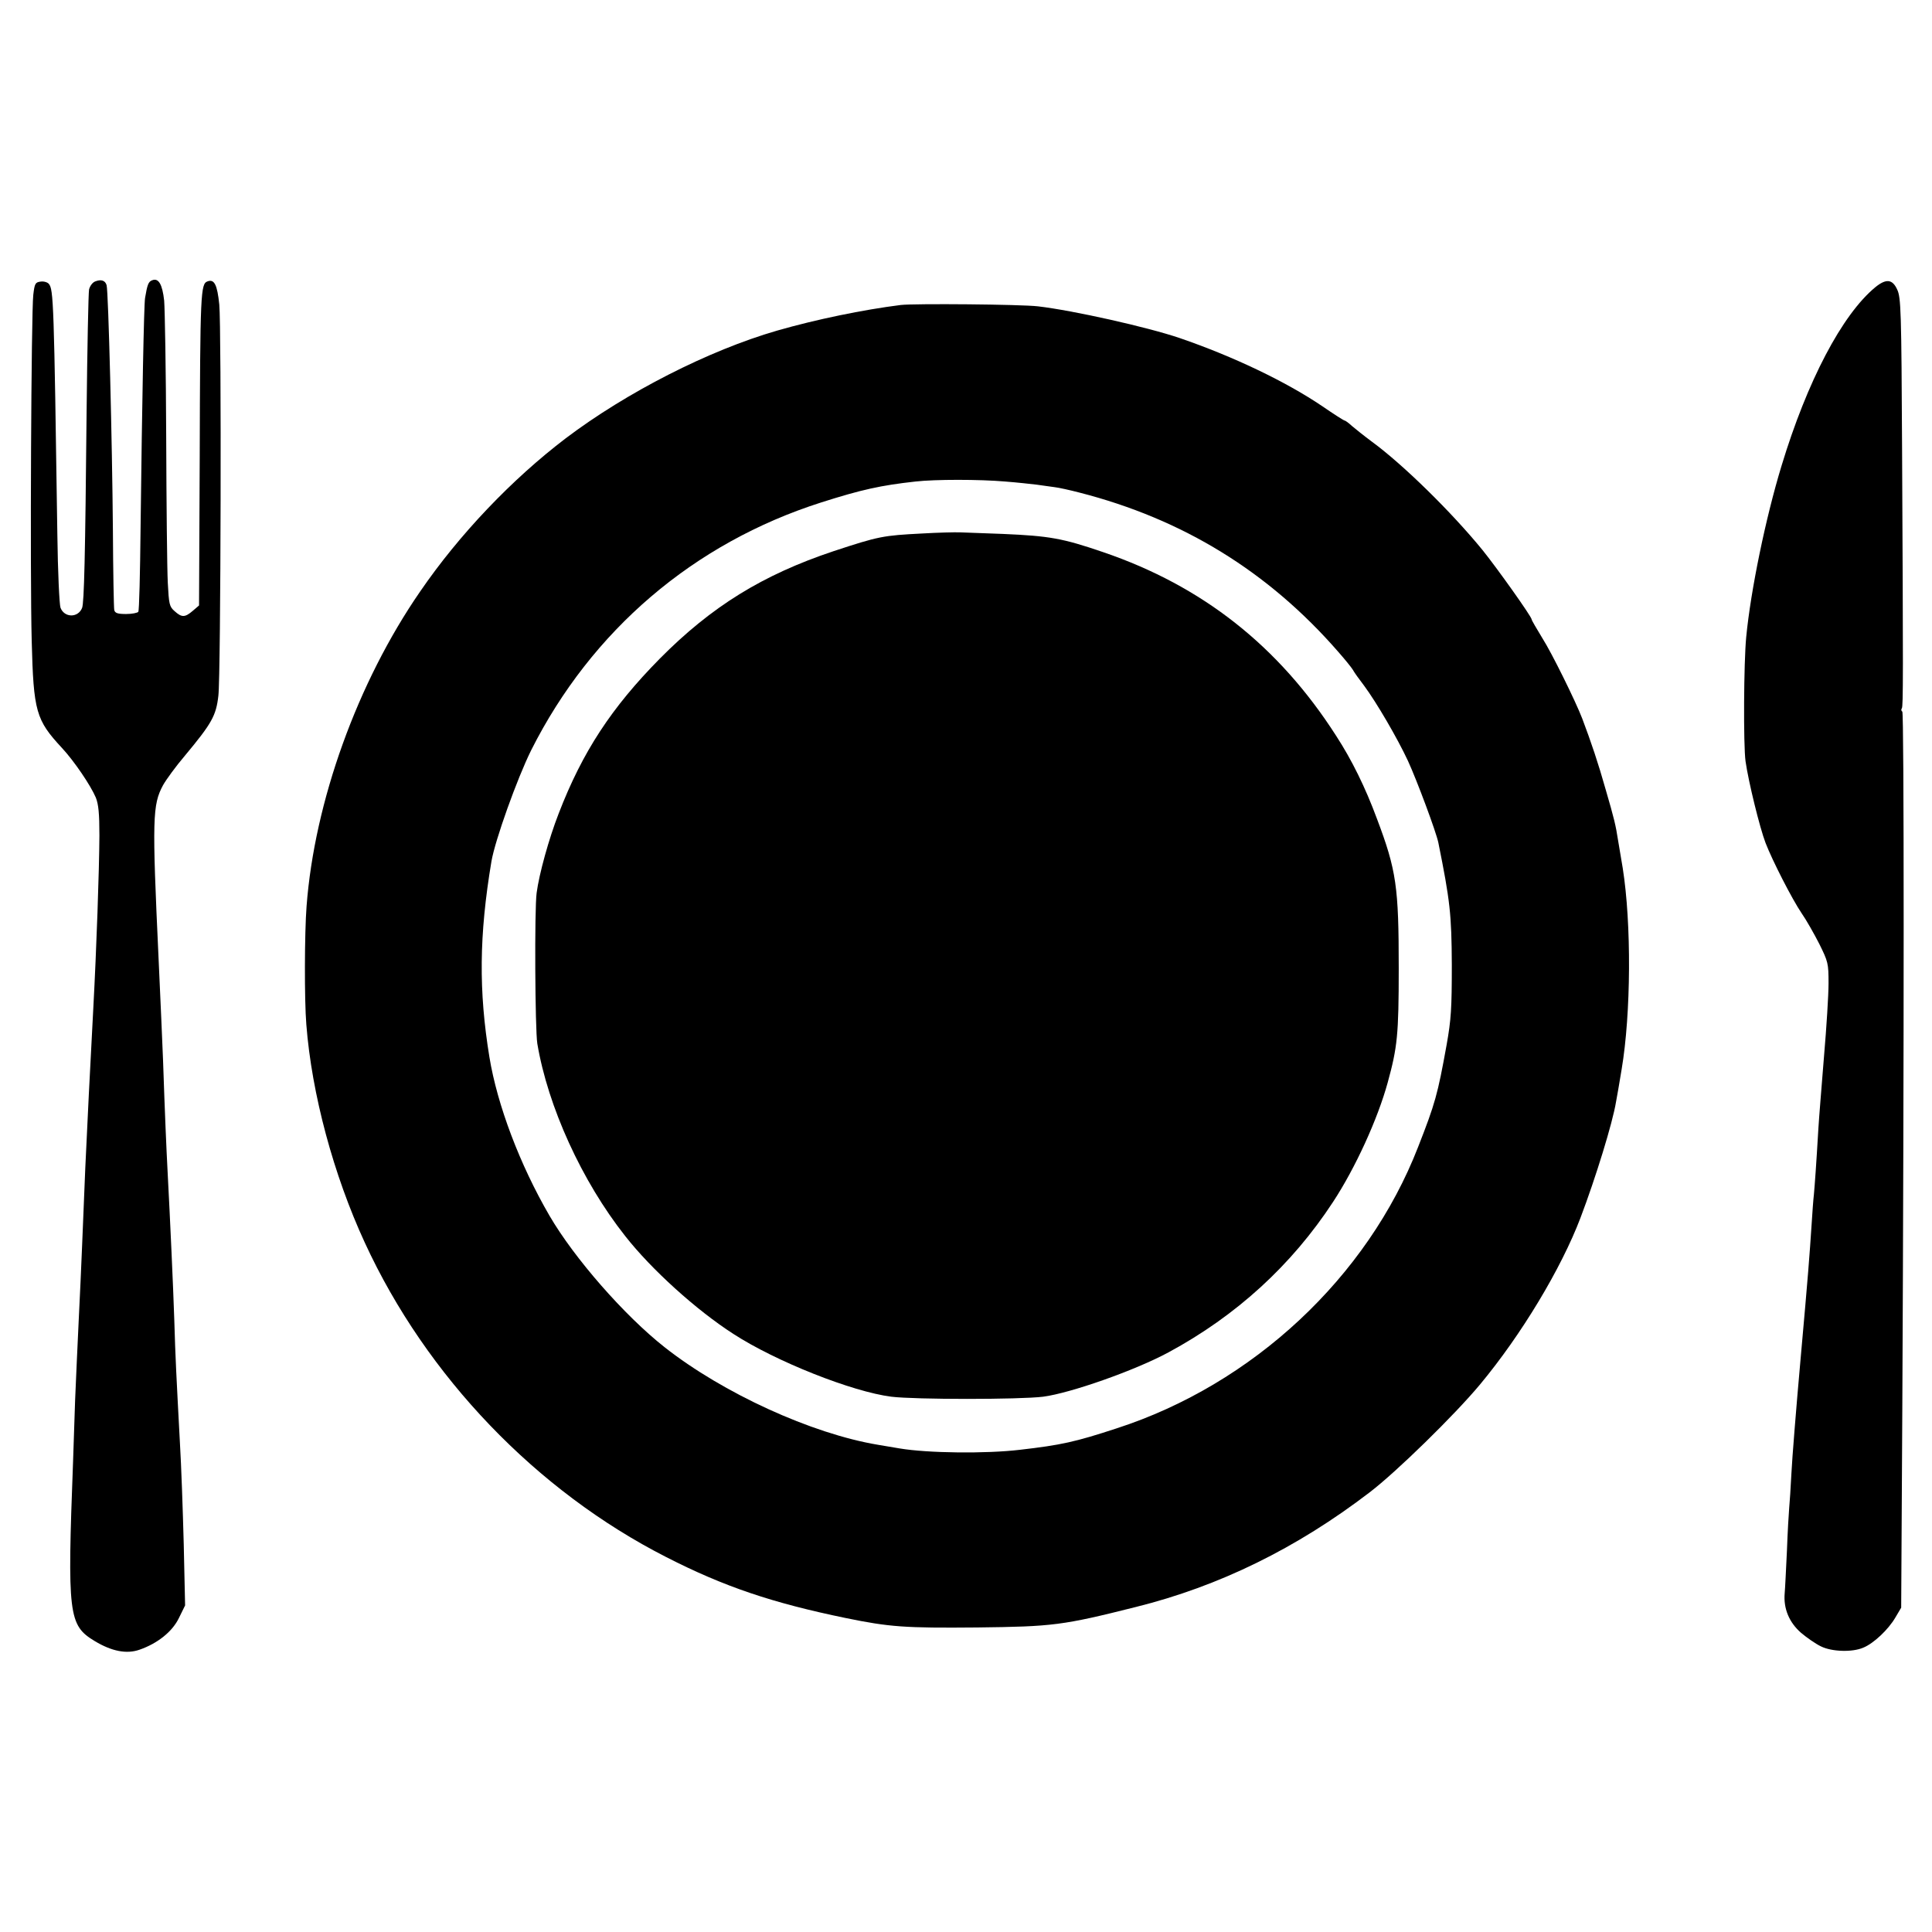 <?xml version="1.0" standalone="no"?>
<!DOCTYPE svg PUBLIC "-//W3C//DTD SVG 20010904//EN"
 "http://www.w3.org/TR/2001/REC-SVG-20010904/DTD/svg10.dtd">
<svg version="1.0" xmlns="http://www.w3.org/2000/svg"
 width="859pt" height="859pt" viewBox="0 0 859 859"
 preserveAspectRatio="xMidYMid meet">
<g transform="translate(0,859) scale(0.1,-0.1)"
fill="#000000" stroke="none">
<path d="M424 7339 c-12 -4 -24 -20 -28 -36 -3 -15 -8 -262 -11 -548 -6 -644
-11 -845 -20 -868 -18 -45 -79 -44 -96 1 -5 14 -12 161 -14 326 -15 1036 -17
1089 -38 1114 -6 7 -22 12 -36 10 -24 -3 -27 -8 -33 -59 -9 -76 -15 -1238 -7
-1539 8 -314 19 -351 134 -475 55 -59 128 -167 151 -221 12 -30 16 -71 16
-169 -1 -160 -13 -504 -27 -765 -3 -52 -12 -225 -20 -385 -14 -281 -18 -368
-30 -675 -3 -80 -10 -228 -15 -330 -5 -102 -12 -261 -16 -355 -3 -93 -7 -215
-9 -270 -26 -687 -21 -731 97 -802 75 -45 141 -58 198 -38 81 28 147 81 176
142 l27 55 -6 271 c-4 150 -11 353 -17 452 -16 301 -20 373 -25 545 -5 151
-18 437 -30 665 -5 94 -12 253 -20 490 -3 77 -12 282 -20 455 -29 622 -27 682
20 769 14 25 57 84 97 131 120 144 139 178 149 267 11 93 14 1640 4 1739 -9
88 -22 114 -52 103 -31 -11 -33 -45 -35 -787 l-3 -654 -28 -24 c-35 -30 -49
-30 -81 -1 -23 20 -25 31 -30 127 -3 58 -6 348 -7 645 -1 297 -6 571 -9 608
-8 73 -25 102 -53 91 -17 -6 -22 -19 -32 -79 -5 -32 -13 -439 -20 -1027 -2
-197 -6 -362 -10 -368 -3 -5 -28 -10 -54 -10 -38 0 -50 4 -53 18 -2 9 -5 170
-6 357 -3 384 -20 1061 -28 1087 -6 21 -24 27 -50 17z"/>
<path d="M8338 7313 c-148 -122 -303 -418 -417 -794 -71 -233 -137 -554 -157
-761 -11 -112 -13 -481 -3 -553 13 -91 63 -295 89 -363 31 -80 118 -250 160
-312 21 -30 56 -92 79 -137 39 -79 41 -86 41 -175 0 -51 -9 -196 -20 -323 -10
-126 -22 -270 -25 -320 -10 -170 -16 -250 -20 -295 -3 -25 -7 -83 -10 -130
-10 -151 -15 -219 -50 -610 -19 -212 -37 -437 -40 -500 -3 -63 -8 -133 -10
-155 -2 -22 -7 -107 -10 -190 -4 -82 -8 -167 -10 -189 -6 -68 20 -130 73 -176
26 -22 65 -49 88 -60 48 -24 139 -27 188 -6 47 19 112 81 143 134 l26 44 5
886 c8 1589 8 3093 0 3098 -5 3 -6 10 -2 15 6 10 6 144 1 1144 -3 626 -5 683
-22 718 -21 46 -49 49 -97 10z"/>
<path d="M4005 7234 c-167 -21 -376 -64 -550 -114 -304 -88 -669 -274 -940
-479 -239 -182 -473 -427 -647 -681 -279 -404 -470 -935 -505 -1400 -9 -117
-10 -416 -1 -525 24 -309 121 -669 260 -970 274 -595 763 -1104 1340 -1398
258 -132 473 -204 798 -271 195 -40 263 -45 585 -42 336 4 379 9 705 91 370
92 715 261 1040 510 118 90 377 343 491 480 183 220 360 514 446 740 68 179
143 423 158 515 4 19 15 85 25 145 42 249 44 648 5 895 -9 52 -18 109 -21 125
-10 65 -17 95 -55 225 -32 114 -65 212 -104 315 -29 76 -136 293 -177 357 -26
43 -48 80 -48 84 0 12 -155 230 -219 309 -138 169 -352 379 -491 481 -35 26
-75 58 -89 70 -14 13 -29 24 -32 24 -4 0 -49 29 -100 64 -161 109 -395 221
-634 303 -144 49 -475 123 -630 141 -77 9 -549 13 -610 6z m465 -785 c52 -4
115 -11 140 -14 25 -4 60 -8 79 -11 18 -2 68 -13 110 -24 461 -118 841 -352
1151 -708 30 -34 59 -70 65 -80 5 -10 28 -42 51 -72 54 -73 147 -232 194 -333
40 -87 125 -315 135 -363 52 -258 59 -319 60 -544 0 -193 -3 -243 -23 -355
-40 -222 -51 -261 -127 -455 -225 -579 -735 -1055 -1341 -1251 -183 -60 -246
-74 -429 -95 -151 -18 -410 -15 -535 6 -36 6 -78 13 -95 16 -296 49 -691 230
-950 434 -179 141 -402 396 -512 585 -132 227 -232 492 -267 705 -48 294 -46
541 9 870 16 94 114 368 177 495 268 532 722 920 1289 1101 179 57 265 76 419
93 88 10 284 10 400 0z"/>
<path d="M4100 6218 c-174 -9 -192 -12 -395 -79 -314 -105 -541 -245 -771
-477 -215 -218 -344 -414 -450 -689 -44 -113 -87 -269 -98 -353 -10 -72 -7
-609 3 -670 47 -280 198 -612 391 -856 116 -148 316 -329 481 -435 188 -122
528 -257 702 -279 106 -13 569 -13 675 0 122 16 409 117 557 197 302 163 548
388 732 669 99 151 198 367 243 531 43 157 49 212 49 508 0 361 -10 435 -97
665 -51 138 -112 262 -181 368 -256 400 -596 667 -1036 817 -181 62 -239 72
-445 81 -80 3 -165 6 -190 7 -25 1 -101 -1 -170 -5z"/>
</g>
</svg>
